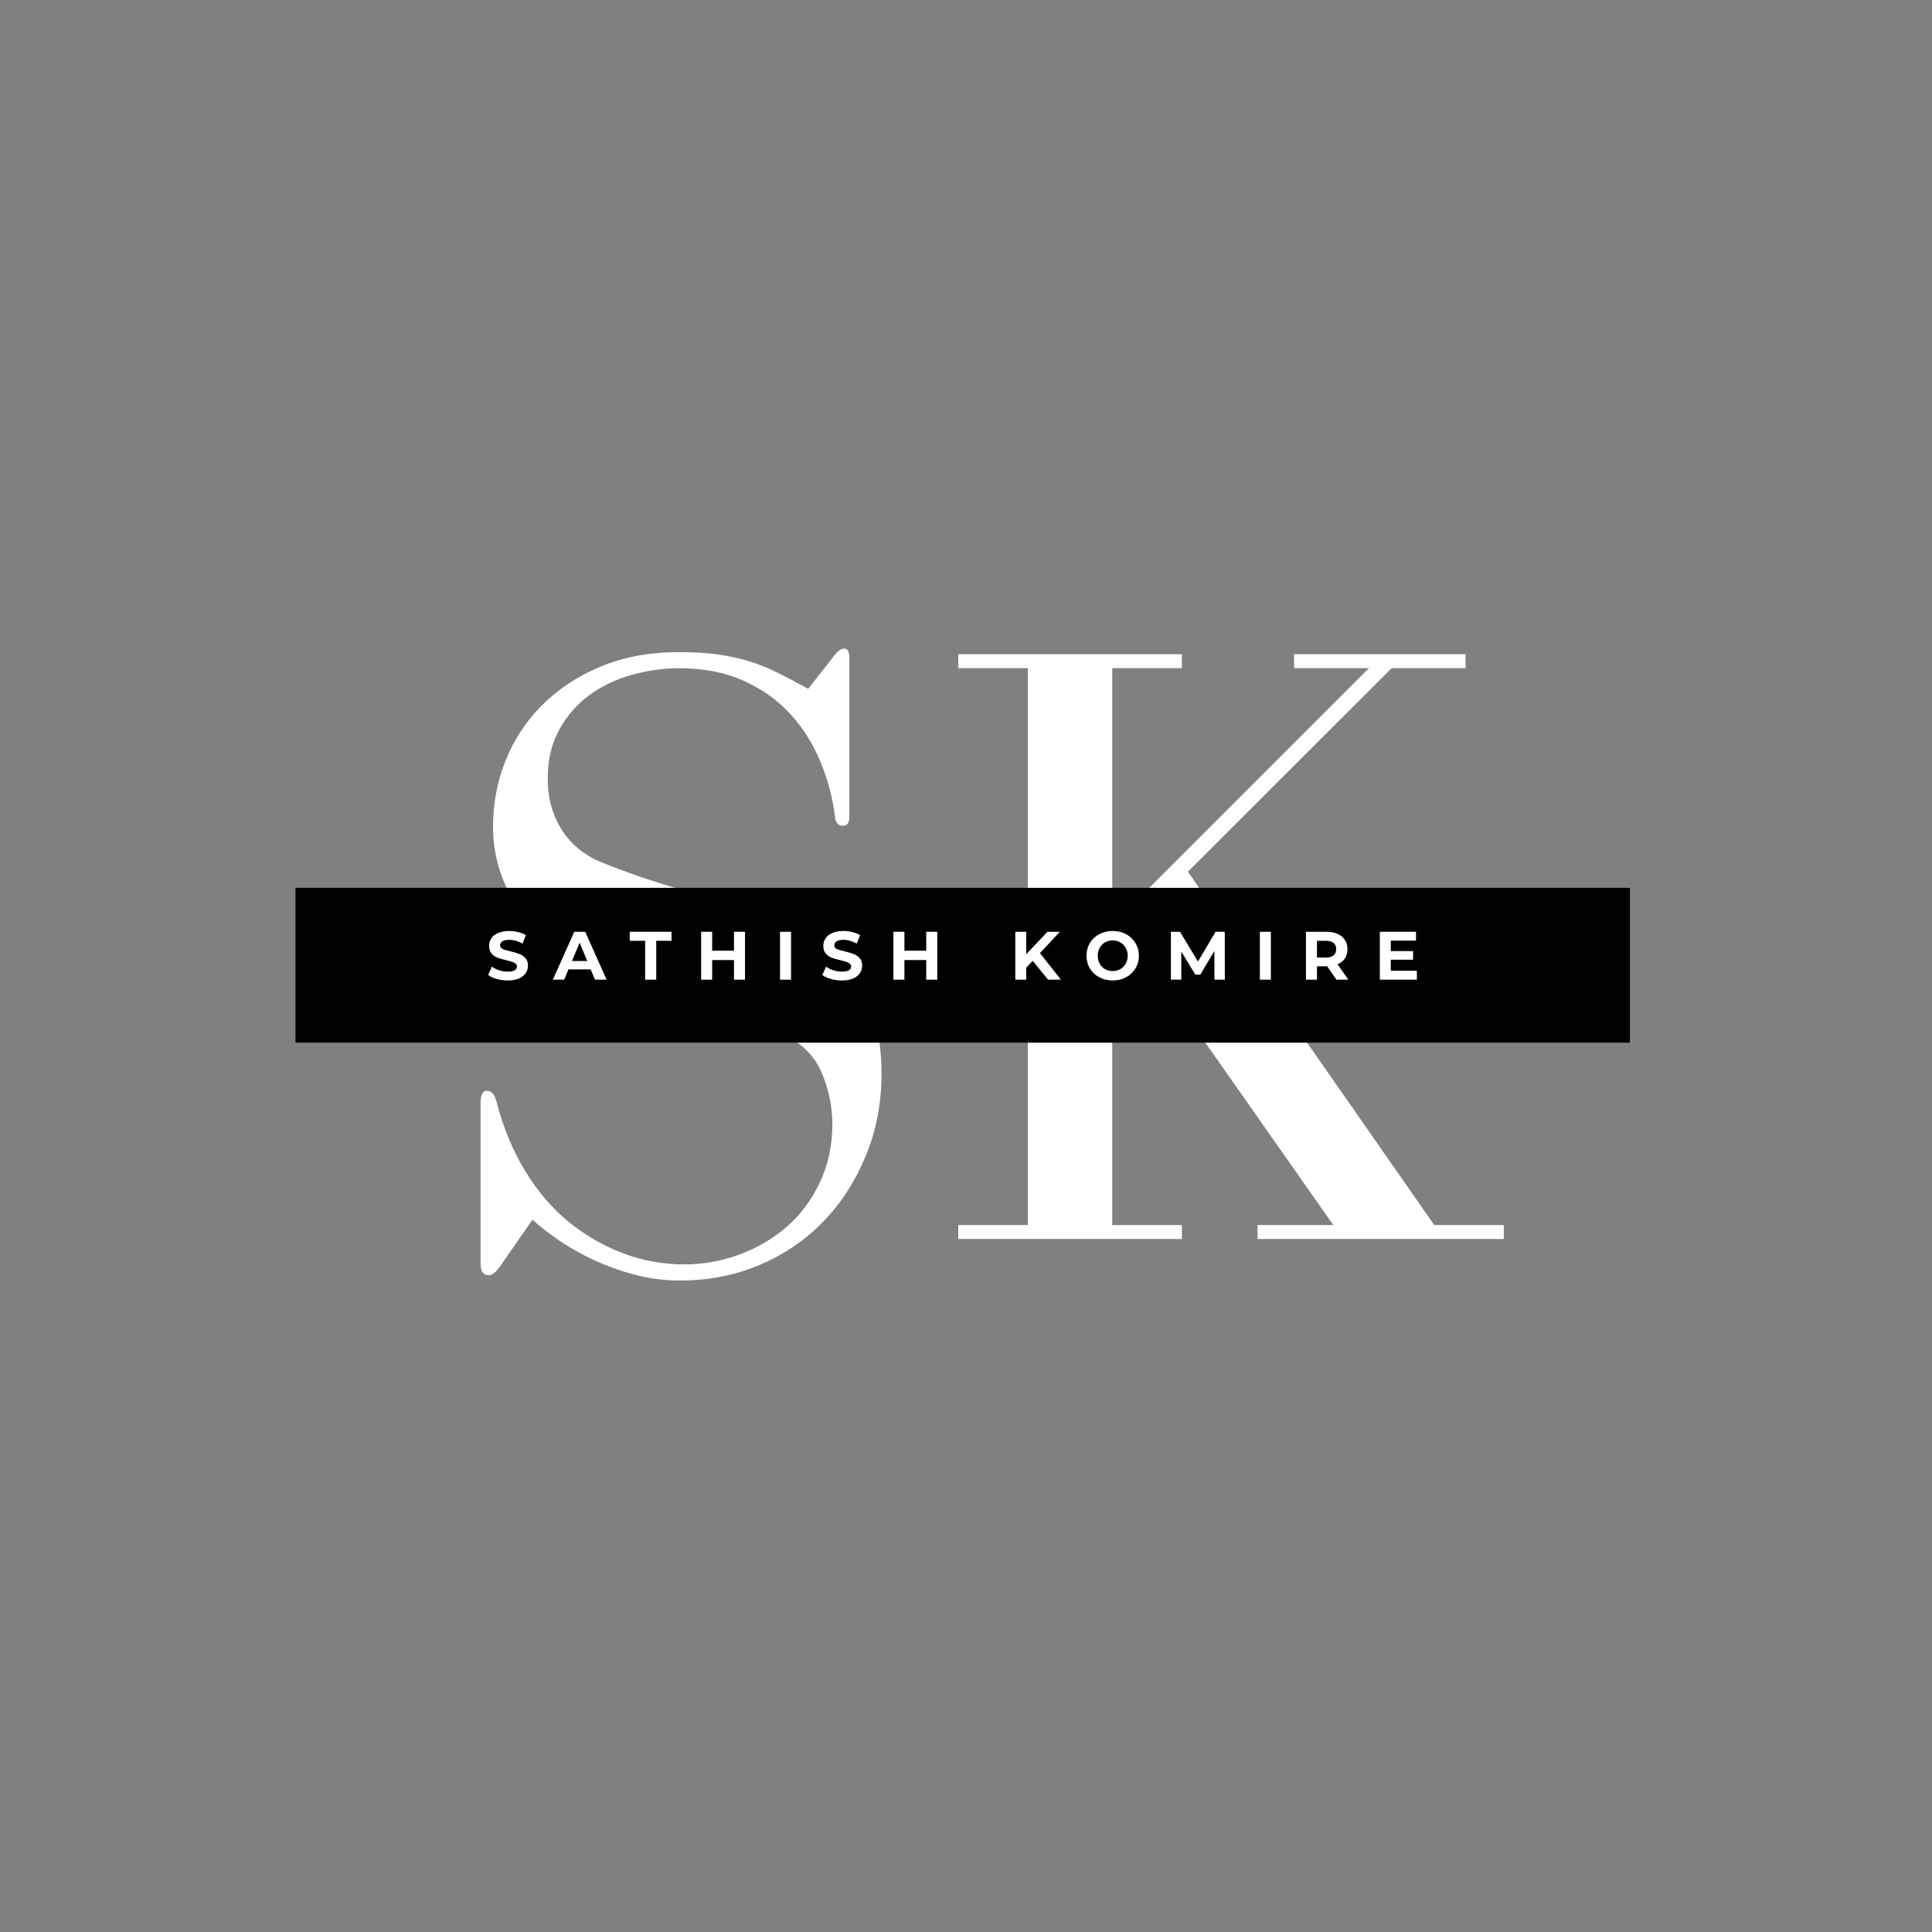 <svg xmlns="http://www.w3.org/2000/svg" xmlns:xlink="http://www.w3.org/1999/xlink" width="500" zoomAndPan="magnify" viewBox="0 0 375 375" height="500" preserveAspectRatio="xMidYMid meet" version="1.0"><rect x="0" y="0" width="375" height="375" fill="#808080" stroke="none"/><defs><g/><clipPath id="e5d4c9f2e9"><path d="M 57.352 172.328 L 316.363 172.328 L 316.363 202.379 L 57.352 202.379 Z M 57.352 172.328 " clip-rule="nonzero"/></clipPath></defs><g fill="#ffffff" fill-opacity="1"><g transform="translate(180.247, 240.485)"><g><path d="M 49.156 -110.797 L 49.156 -113.5 L 5.75 -113.5 L 5.75 -110.797 L 19.25 -110.797 L 19.25 -2.703 L 5.75 -2.703 L 5.75 0 L 49.156 0 L 49.156 -2.703 L 35.641 -2.703 L 35.641 -110.797 Z M 85.469 -110.797 L 36.828 -62.156 L 78.547 -2.703 L 63.844 -2.703 L 63.844 0 L 111.641 0 L 111.641 -2.703 L 98.141 -2.703 L 50.328 -71.281 L 89.859 -110.797 L 104.219 -110.797 L 104.219 -113.5 L 70.938 -113.5 L 70.938 -110.797 Z M 85.469 -110.797 "/></g></g></g><g fill="#ffffff" fill-opacity="1"><g transform="translate(83.544, 245.25)"><g><path d="M 78.359 -117.969 L 73.328 -111.547 C 71.234 -112.703 69.258 -113.742 67.406 -114.672 C 65.562 -115.598 63.68 -116.348 61.766 -116.922 C 59.859 -117.504 57.832 -117.941 55.688 -118.234 C 53.539 -118.523 51.078 -118.672 48.297 -118.672 C 42.617 -118.672 37.551 -117.742 33.094 -115.891 C 28.633 -114.035 24.844 -111.547 21.719 -108.422 C 18.594 -105.297 16.219 -101.703 14.594 -97.641 C 12.969 -93.586 12.156 -89.305 12.156 -84.797 C 12.156 -78.648 14.035 -73.031 17.797 -67.938 C 21.566 -62.844 27.445 -58.961 35.438 -56.297 C 39.258 -55.023 42.504 -53.984 45.172 -53.172 C 47.836 -52.359 50.328 -51.57 52.641 -50.812 C 54.961 -50.062 57.312 -49.254 59.688 -48.391 C 62.062 -47.523 64.812 -46.336 67.938 -44.828 C 71.875 -42.973 74.535 -40.395 75.922 -37.094 C 77.316 -33.789 78.016 -30.461 78.016 -27.109 C 78.016 -22.93 77.203 -19.133 75.578 -15.719 C 73.961 -12.301 71.82 -9.438 69.156 -7.125 C 66.488 -4.812 63.414 -3.016 59.938 -1.734 C 56.469 -0.461 52.938 0.172 49.344 0.172 C 45.176 0.172 41.18 -0.551 37.359 -2 C 33.535 -3.445 30 -5.5 26.75 -8.156 C 23.508 -10.82 20.703 -14.125 18.328 -18.062 C 15.953 -22.008 14.129 -26.414 12.859 -31.281 C 12.516 -32.781 11.879 -33.531 10.953 -33.531 C 10.141 -33.531 9.734 -32.719 9.734 -31.094 L 9.734 0 C 9.734 1.508 10.254 2.266 11.297 2.266 C 11.992 2.266 12.742 1.68 13.547 0.516 L 19.812 -8.516 C 21.195 -7.242 22.898 -5.91 24.922 -4.516 C 26.953 -3.129 29.211 -1.852 31.703 -0.688 C 34.191 0.469 36.852 1.422 39.688 2.172 C 42.531 2.922 45.457 3.297 48.469 3.297 C 54.031 3.297 59.188 2.281 63.938 0.25 C 68.688 -1.77 72.797 -4.57 76.266 -8.156 C 79.742 -11.75 82.492 -16.008 84.516 -20.938 C 86.547 -25.863 87.562 -31.16 87.562 -36.828 C 87.562 -44.586 85.738 -51.16 82.094 -56.547 C 78.445 -61.941 72.688 -65.797 64.812 -68.109 C 62.145 -68.922 59.648 -69.613 57.328 -70.188 C 55.016 -70.77 52.641 -71.41 50.203 -72.109 C 47.773 -72.805 45.227 -73.586 42.562 -74.453 C 39.906 -75.316 36.953 -76.391 33.703 -77.672 C 30.117 -79.055 27.398 -81.195 25.547 -84.094 C 23.691 -86.988 22.766 -90.348 22.766 -94.172 C 22.766 -97.766 23.516 -100.922 25.016 -103.641 C 26.523 -106.359 28.469 -108.586 30.844 -110.328 C 33.219 -112.066 35.938 -113.367 39 -114.234 C 42.07 -115.109 45.172 -115.547 48.297 -115.547 C 53.047 -115.547 57.219 -114.734 60.812 -113.109 C 64.406 -111.484 67.414 -109.336 69.844 -106.672 C 72.281 -104.016 74.223 -100.945 75.672 -97.469 C 77.117 -94 78.07 -90.41 78.531 -86.703 C 78.645 -85.547 79.164 -84.969 80.094 -84.969 C 80.906 -84.969 81.312 -85.547 81.312 -86.703 L 81.312 -117.625 C 81.312 -118.781 80.961 -119.359 80.266 -119.359 C 79.691 -119.359 79.055 -118.895 78.359 -117.969 Z M 78.359 -117.969 "/></g></g></g><g clip-path="url(#e5d4c9f2e9)"><path fill="#000000" d="M 57.352 172.328 L 316.422 172.328 L 316.422 202.379 L 57.352 202.379 Z M 57.352 172.328 " fill-opacity="1" fill-rule="nonzero"/></g><g fill="#ffffff" fill-opacity="1"><g transform="translate(94.373, 190.155)"><g><path d="M 4.156 0.156 C 3.426 0.156 2.719 0.055 2.031 -0.141 C 1.344 -0.336 0.789 -0.598 0.375 -0.922 L 1.109 -2.531 C 1.504 -2.238 1.973 -2.004 2.516 -1.828 C 3.066 -1.648 3.617 -1.562 4.172 -1.562 C 4.785 -1.562 5.238 -1.648 5.531 -1.828 C 5.82 -2.016 5.969 -2.258 5.969 -2.562 C 5.969 -2.781 5.879 -2.961 5.703 -3.109 C 5.535 -3.254 5.316 -3.367 5.047 -3.453 C 4.773 -3.547 4.406 -3.648 3.938 -3.766 C 3.227 -3.93 2.648 -4.098 2.203 -4.266 C 1.754 -4.43 1.367 -4.695 1.047 -5.062 C 0.723 -5.438 0.562 -5.938 0.562 -6.562 C 0.562 -7.102 0.707 -7.594 1 -8.031 C 1.289 -8.469 1.727 -8.812 2.312 -9.062 C 2.906 -9.32 3.625 -9.453 4.469 -9.453 C 5.062 -9.453 5.641 -9.379 6.203 -9.234 C 6.773 -9.098 7.273 -8.898 7.703 -8.641 L 7.047 -7 C 6.18 -7.488 5.32 -7.734 4.469 -7.734 C 3.863 -7.734 3.414 -7.633 3.125 -7.438 C 2.844 -7.238 2.703 -6.984 2.703 -6.672 C 2.703 -6.348 2.863 -6.109 3.188 -5.953 C 3.52 -5.797 4.031 -5.645 4.719 -5.5 C 5.426 -5.332 6.004 -5.16 6.453 -4.984 C 6.898 -4.816 7.285 -4.551 7.609 -4.188 C 7.941 -3.832 8.109 -3.344 8.109 -2.719 C 8.109 -2.188 7.957 -1.703 7.656 -1.266 C 7.363 -0.828 6.922 -0.477 6.328 -0.219 C 5.734 0.031 5.008 0.156 4.156 0.156 Z M 4.156 0.156 "/></g></g></g><g fill="#ffffff" fill-opacity="1"><g transform="translate(107.432, 190.155)"><g><path d="M 7.219 -2 L 2.906 -2 L 2.078 0 L -0.125 0 L 4.031 -9.297 L 6.156 -9.297 L 10.312 0 L 8.047 0 Z M 6.547 -3.625 L 5.078 -7.188 L 3.594 -3.625 Z M 6.547 -3.625 "/></g></g></g><g fill="#ffffff" fill-opacity="1"><g transform="translate(122.188, 190.155)"><g><path d="M 3.031 -7.547 L 0.047 -7.547 L 0.047 -9.297 L 8.156 -9.297 L 8.156 -7.547 L 5.188 -7.547 L 5.188 0 L 3.031 0 Z M 3.031 -7.547 "/></g></g></g><g fill="#ffffff" fill-opacity="1"><g transform="translate(134.981, 190.155)"><g><path d="M 9.625 -9.297 L 9.625 0 L 7.484 0 L 7.484 -3.812 L 3.25 -3.812 L 3.25 0 L 1.109 0 L 1.109 -9.297 L 3.25 -9.297 L 3.25 -5.625 L 7.484 -5.625 L 7.484 -9.297 Z M 9.625 -9.297 "/></g></g></g><g fill="#ffffff" fill-opacity="1"><g transform="translate(150.294, 190.155)"><g><path d="M 1.109 -9.297 L 3.25 -9.297 L 3.25 0 L 1.109 0 Z M 1.109 -9.297 "/></g></g></g><g fill="#ffffff" fill-opacity="1"><g transform="translate(159.24, 190.155)"><g><path d="M 4.156 0.156 C 3.426 0.156 2.719 0.055 2.031 -0.141 C 1.344 -0.336 0.789 -0.598 0.375 -0.922 L 1.109 -2.531 C 1.504 -2.238 1.973 -2.004 2.516 -1.828 C 3.066 -1.648 3.617 -1.562 4.172 -1.562 C 4.785 -1.562 5.238 -1.648 5.531 -1.828 C 5.82 -2.016 5.969 -2.258 5.969 -2.562 C 5.969 -2.781 5.879 -2.961 5.703 -3.109 C 5.535 -3.254 5.316 -3.367 5.047 -3.453 C 4.773 -3.547 4.406 -3.648 3.938 -3.766 C 3.227 -3.93 2.648 -4.098 2.203 -4.266 C 1.754 -4.43 1.367 -4.695 1.047 -5.062 C 0.723 -5.438 0.562 -5.938 0.562 -6.562 C 0.562 -7.102 0.707 -7.594 1 -8.031 C 1.289 -8.469 1.727 -8.812 2.312 -9.062 C 2.906 -9.32 3.625 -9.453 4.469 -9.453 C 5.062 -9.453 5.641 -9.379 6.203 -9.234 C 6.773 -9.098 7.273 -8.898 7.703 -8.641 L 7.047 -7 C 6.18 -7.488 5.32 -7.734 4.469 -7.734 C 3.863 -7.734 3.414 -7.633 3.125 -7.438 C 2.844 -7.238 2.703 -6.984 2.703 -6.672 C 2.703 -6.348 2.863 -6.109 3.188 -5.953 C 3.52 -5.797 4.031 -5.645 4.719 -5.5 C 5.426 -5.332 6.004 -5.16 6.453 -4.984 C 6.898 -4.816 7.285 -4.551 7.609 -4.188 C 7.941 -3.832 8.109 -3.344 8.109 -2.719 C 8.109 -2.188 7.957 -1.703 7.656 -1.266 C 7.363 -0.828 6.922 -0.477 6.328 -0.219 C 5.734 0.031 5.008 0.156 4.156 0.156 Z M 4.156 0.156 "/></g></g></g><g fill="#ffffff" fill-opacity="1"><g transform="translate(172.298, 190.155)"><g><path d="M 9.625 -9.297 L 9.625 0 L 7.484 0 L 7.484 -3.812 L 3.25 -3.812 L 3.25 0 L 1.109 0 L 1.109 -9.297 L 3.25 -9.297 L 3.25 -5.625 L 7.484 -5.625 L 7.484 -9.297 Z M 9.625 -9.297 "/></g></g></g><g fill="#ffffff" fill-opacity="1"><g transform="translate(187.612, 190.155)"><g/></g></g><g fill="#ffffff" fill-opacity="1"><g transform="translate(195.961, 190.155)"><g><path d="M 4.484 -3.656 L 3.234 -2.344 L 3.234 0 L 1.109 0 L 1.109 -9.297 L 3.234 -9.297 L 3.234 -4.953 L 7.359 -9.297 L 9.75 -9.297 L 5.891 -5.156 L 9.969 0 L 7.469 0 Z M 4.484 -3.656 "/></g></g></g><g fill="#ffffff" fill-opacity="1"><g transform="translate(210.372, 190.155)"><g><path d="M 5.609 0.156 C 4.641 0.156 3.766 -0.051 2.984 -0.469 C 2.211 -0.883 1.609 -1.457 1.172 -2.188 C 0.734 -2.914 0.516 -3.738 0.516 -4.656 C 0.516 -5.562 0.734 -6.379 1.172 -7.109 C 1.609 -7.836 2.211 -8.41 2.984 -8.828 C 3.766 -9.242 4.641 -9.453 5.609 -9.453 C 6.566 -9.453 7.43 -9.242 8.203 -8.828 C 8.973 -8.41 9.578 -7.836 10.016 -7.109 C 10.461 -6.379 10.688 -5.562 10.688 -4.656 C 10.688 -3.738 10.461 -2.914 10.016 -2.188 C 9.578 -1.457 8.973 -0.883 8.203 -0.469 C 7.43 -0.051 6.566 0.156 5.609 0.156 Z M 5.609 -1.672 C 6.148 -1.672 6.641 -1.797 7.078 -2.047 C 7.523 -2.305 7.875 -2.66 8.125 -3.109 C 8.383 -3.555 8.516 -4.07 8.516 -4.656 C 8.516 -5.227 8.383 -5.738 8.125 -6.188 C 7.875 -6.633 7.523 -6.984 7.078 -7.234 C 6.641 -7.492 6.148 -7.625 5.609 -7.625 C 5.055 -7.625 4.555 -7.492 4.109 -7.234 C 3.672 -6.984 3.328 -6.633 3.078 -6.188 C 2.828 -5.738 2.703 -5.227 2.703 -4.656 C 2.703 -4.07 2.828 -3.555 3.078 -3.109 C 3.328 -2.66 3.672 -2.305 4.109 -2.047 C 4.555 -1.797 5.055 -1.672 5.609 -1.672 Z M 5.609 -1.672 "/></g></g></g><g fill="#ffffff" fill-opacity="1"><g transform="translate(226.163, 190.155)"><g><path d="M 9.562 0 L 9.547 -5.578 L 6.812 -0.984 L 5.844 -0.984 L 3.125 -5.453 L 3.125 0 L 1.109 0 L 1.109 -9.297 L 2.875 -9.297 L 6.359 -3.516 L 9.781 -9.297 L 11.562 -9.297 L 11.578 0 Z M 9.562 0 "/></g></g></g><g fill="#ffffff" fill-opacity="1"><g transform="translate(243.427, 190.155)"><g><path d="M 1.109 -9.297 L 3.25 -9.297 L 3.25 0 L 1.109 0 Z M 1.109 -9.297 "/></g></g></g><g fill="#ffffff" fill-opacity="1"><g transform="translate(252.372, 190.155)"><g><path d="M 7.031 0 L 5.234 -2.594 L 3.25 -2.594 L 3.25 0 L 1.109 0 L 1.109 -9.297 L 5.125 -9.297 C 5.945 -9.297 6.66 -9.156 7.266 -8.875 C 7.879 -8.602 8.348 -8.211 8.672 -7.703 C 9.004 -7.203 9.172 -6.609 9.172 -5.922 C 9.172 -5.234 9.004 -4.641 8.672 -4.141 C 8.336 -3.641 7.863 -3.254 7.25 -2.984 L 9.344 0 Z M 6.984 -5.922 C 6.984 -6.441 6.816 -6.844 6.484 -7.125 C 6.148 -7.406 5.656 -7.547 5 -7.547 L 3.25 -7.547 L 3.25 -4.297 L 5 -4.297 C 5.656 -4.297 6.148 -4.438 6.484 -4.719 C 6.816 -5.008 6.984 -5.41 6.984 -5.922 Z M 6.984 -5.922 "/></g></g></g><g fill="#ffffff" fill-opacity="1"><g transform="translate(266.718, 190.155)"><g><path d="M 8.297 -1.734 L 8.297 0 L 1.109 0 L 1.109 -9.297 L 8.125 -9.297 L 8.125 -7.578 L 3.234 -7.578 L 3.234 -5.547 L 7.562 -5.547 L 7.562 -3.875 L 3.234 -3.875 L 3.234 -1.734 Z M 8.297 -1.734 "/></g></g></g></svg>